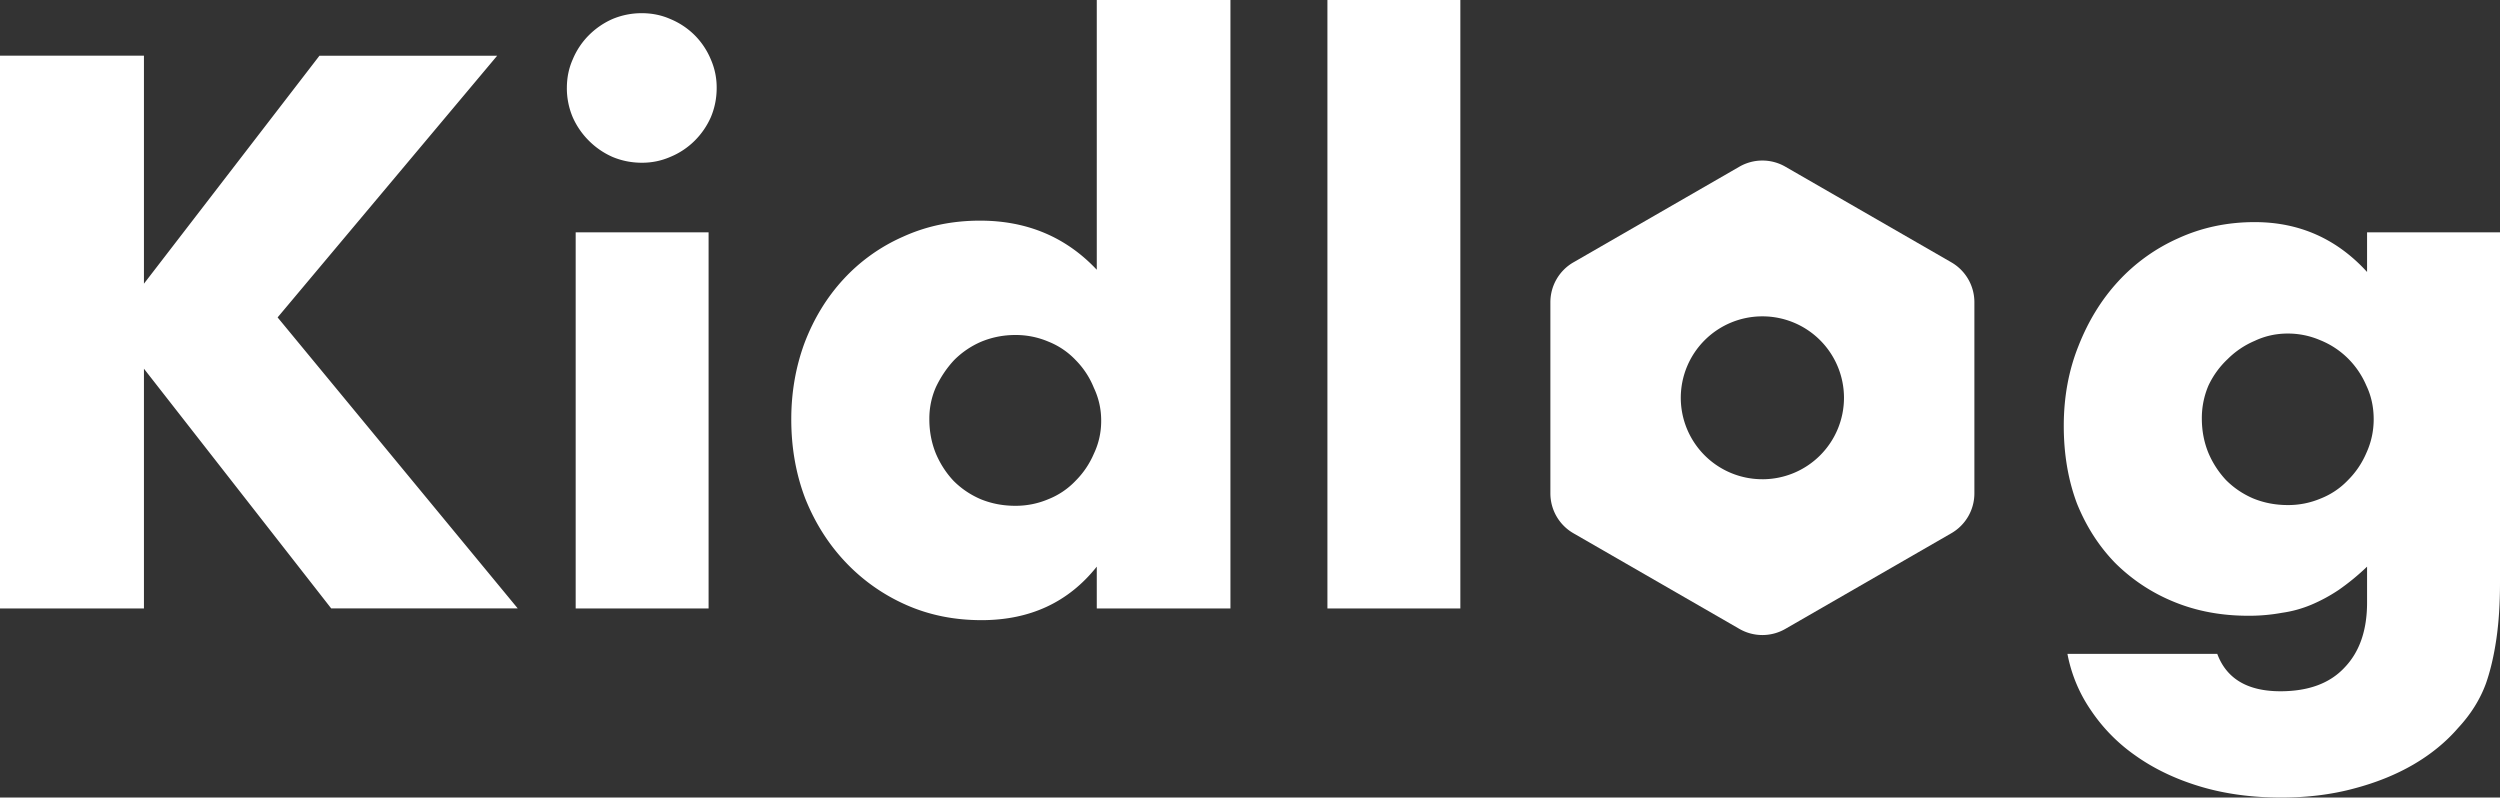 <svg width="163" height="52" fill="none" xmlns="http://www.w3.org/2000/svg"><rect width="100%" height="100%" fill="#333333" stroke="none"/><path d="M9.385 18.496L20.829 3.632h11.587L18.1 20.695l15.657 18.974H21.595L9.385 24.04v15.63H0V3.631h9.385v14.864zM46.2 15.15v24.52h-8.666V15.15h8.667zm-9.24-9.415c0-.669.127-1.29.383-1.864a4.886 4.886 0 011.053-1.577 5.05 5.05 0 011.532-1.051A4.893 4.893 0 0141.844.86c.67 0 1.292.128 1.867.383a4.896 4.896 0 011.58 1.051 4.88 4.88 0 011.053 1.577 4.53 4.53 0 01.383 1.864c0 .67-.127 1.307-.383 1.912a5.041 5.041 0 01-1.053 1.53 4.895 4.895 0 01-1.58 1.05 4.553 4.553 0 01-1.867.383c-.67 0-1.31-.127-1.916-.382a5.05 5.05 0 01-1.532-1.052 5.041 5.041 0 01-1.053-1.529 4.87 4.87 0 01-.384-1.912zm23.633 21.603c0 .797.144 1.546.431 2.247.287.669.67 1.258 1.15 1.768.51.51 1.1.908 1.77 1.195.703.287 1.453.43 2.251.43a5.42 5.42 0 002.155-.43 4.968 4.968 0 001.772-1.195c.51-.51.91-1.1 1.197-1.768a4.94 4.94 0 00.478-2.151 4.94 4.94 0 00-.478-2.15 5.458 5.458 0 00-1.197-1.817 4.967 4.967 0 00-1.772-1.195 5.42 5.42 0 00-2.155-.43c-.766 0-1.5.143-2.202.43a5.613 5.613 0 00-1.772 1.195c-.479.51-.878 1.1-1.197 1.768a5.057 5.057 0 00-.43 2.103zM71.51 0h8.715v39.67H71.51v-2.725c-1.851 2.326-4.357 3.489-7.517 3.489-1.788 0-3.432-.335-4.932-1.004a12.2 12.2 0 01-3.926-2.772c-1.118-1.179-1.996-2.565-2.634-4.158-.607-1.593-.91-3.314-.91-5.162 0-1.752.288-3.41.862-4.97.607-1.593 1.453-2.98 2.538-4.158a11.668 11.668 0 013.878-2.773c1.532-.7 3.208-1.051 5.028-1.051 3.064 0 5.602 1.067 7.613 3.202V0zm23.705 0v39.67h-8.667V0h8.667zm48.345 27.29c0 .797.143 1.546.431 2.247a6.03 6.03 0 001.149 1.768c.511.51 1.101.908 1.772 1.195.702.287 1.452.43 2.25.43a5.42 5.42 0 002.155-.43 4.961 4.961 0 001.771-1.195c.511-.51.91-1.1 1.197-1.768.32-.701.479-1.434.479-2.199 0-.796-.159-1.53-.479-2.198a5.583 5.583 0 00-1.197-1.769 5.463 5.463 0 00-1.819-1.194 5.305 5.305 0 00-2.107-.43c-.766 0-1.484.159-2.155.477a5.595 5.595 0 00-1.771 1.195 5.668 5.668 0 00-1.245 1.72 5.38 5.38 0 00-.431 2.151zM163 15.15v22.846c0 1.37-.08 2.597-.239 3.68-.16 1.084-.383 2.04-.671 2.868-.383 1.052-.989 2.023-1.819 2.916-.798.924-1.772 1.72-2.921 2.39-1.149.668-2.458 1.194-3.926 1.576-1.437.383-3.001.574-4.693.574-1.915 0-3.671-.239-5.267-.717-1.596-.478-3.001-1.147-4.214-2.007a11.205 11.205 0 01-2.92-2.964 9.608 9.608 0 01-1.533-3.68h9.768c.607 1.625 1.979 2.438 4.118 2.438 1.82 0 3.208-.51 4.166-1.53.99-1.02 1.484-2.437 1.484-4.253v-2.342a15.224 15.224 0 01-1.867 1.53c-.575.382-1.165.7-1.772.955a7.739 7.739 0 01-1.915.526 11.82 11.82 0 01-2.203.191c-1.755 0-3.367-.303-4.836-.908a11.638 11.638 0 01-3.83-2.533c-1.054-1.083-1.884-2.374-2.49-3.871-.575-1.53-.862-3.219-.862-5.067 0-1.88.319-3.616.958-5.21.638-1.624 1.5-3.026 2.585-4.205a11.86 11.86 0 013.927-2.82c1.532-.7 3.192-1.051 4.979-1.051 2.905 0 5.347 1.083 7.326 3.25V15.15H163z" fill="#fff"/><path fill-rule="evenodd" clip-rule="evenodd" d="M116.405 10.868a3 3 0 00-2.996 0l-10.822 6.237a3 3 0 00-1.502 2.6v12.463a3 3 0 001.502 2.6l10.822 6.236a3 3 0 002.996 0l10.823-6.237a3 3 0 001.502-2.599V19.704a3 3 0 00-1.502-2.6l-10.823-6.236zm-1.498 20.379a5.316 5.316 0 005.321-5.31 5.315 5.315 0 00-5.321-5.311 5.315 5.315 0 00-5.32 5.31 5.315 5.315 0 005.32 5.31z" fill="#fff"/></svg>